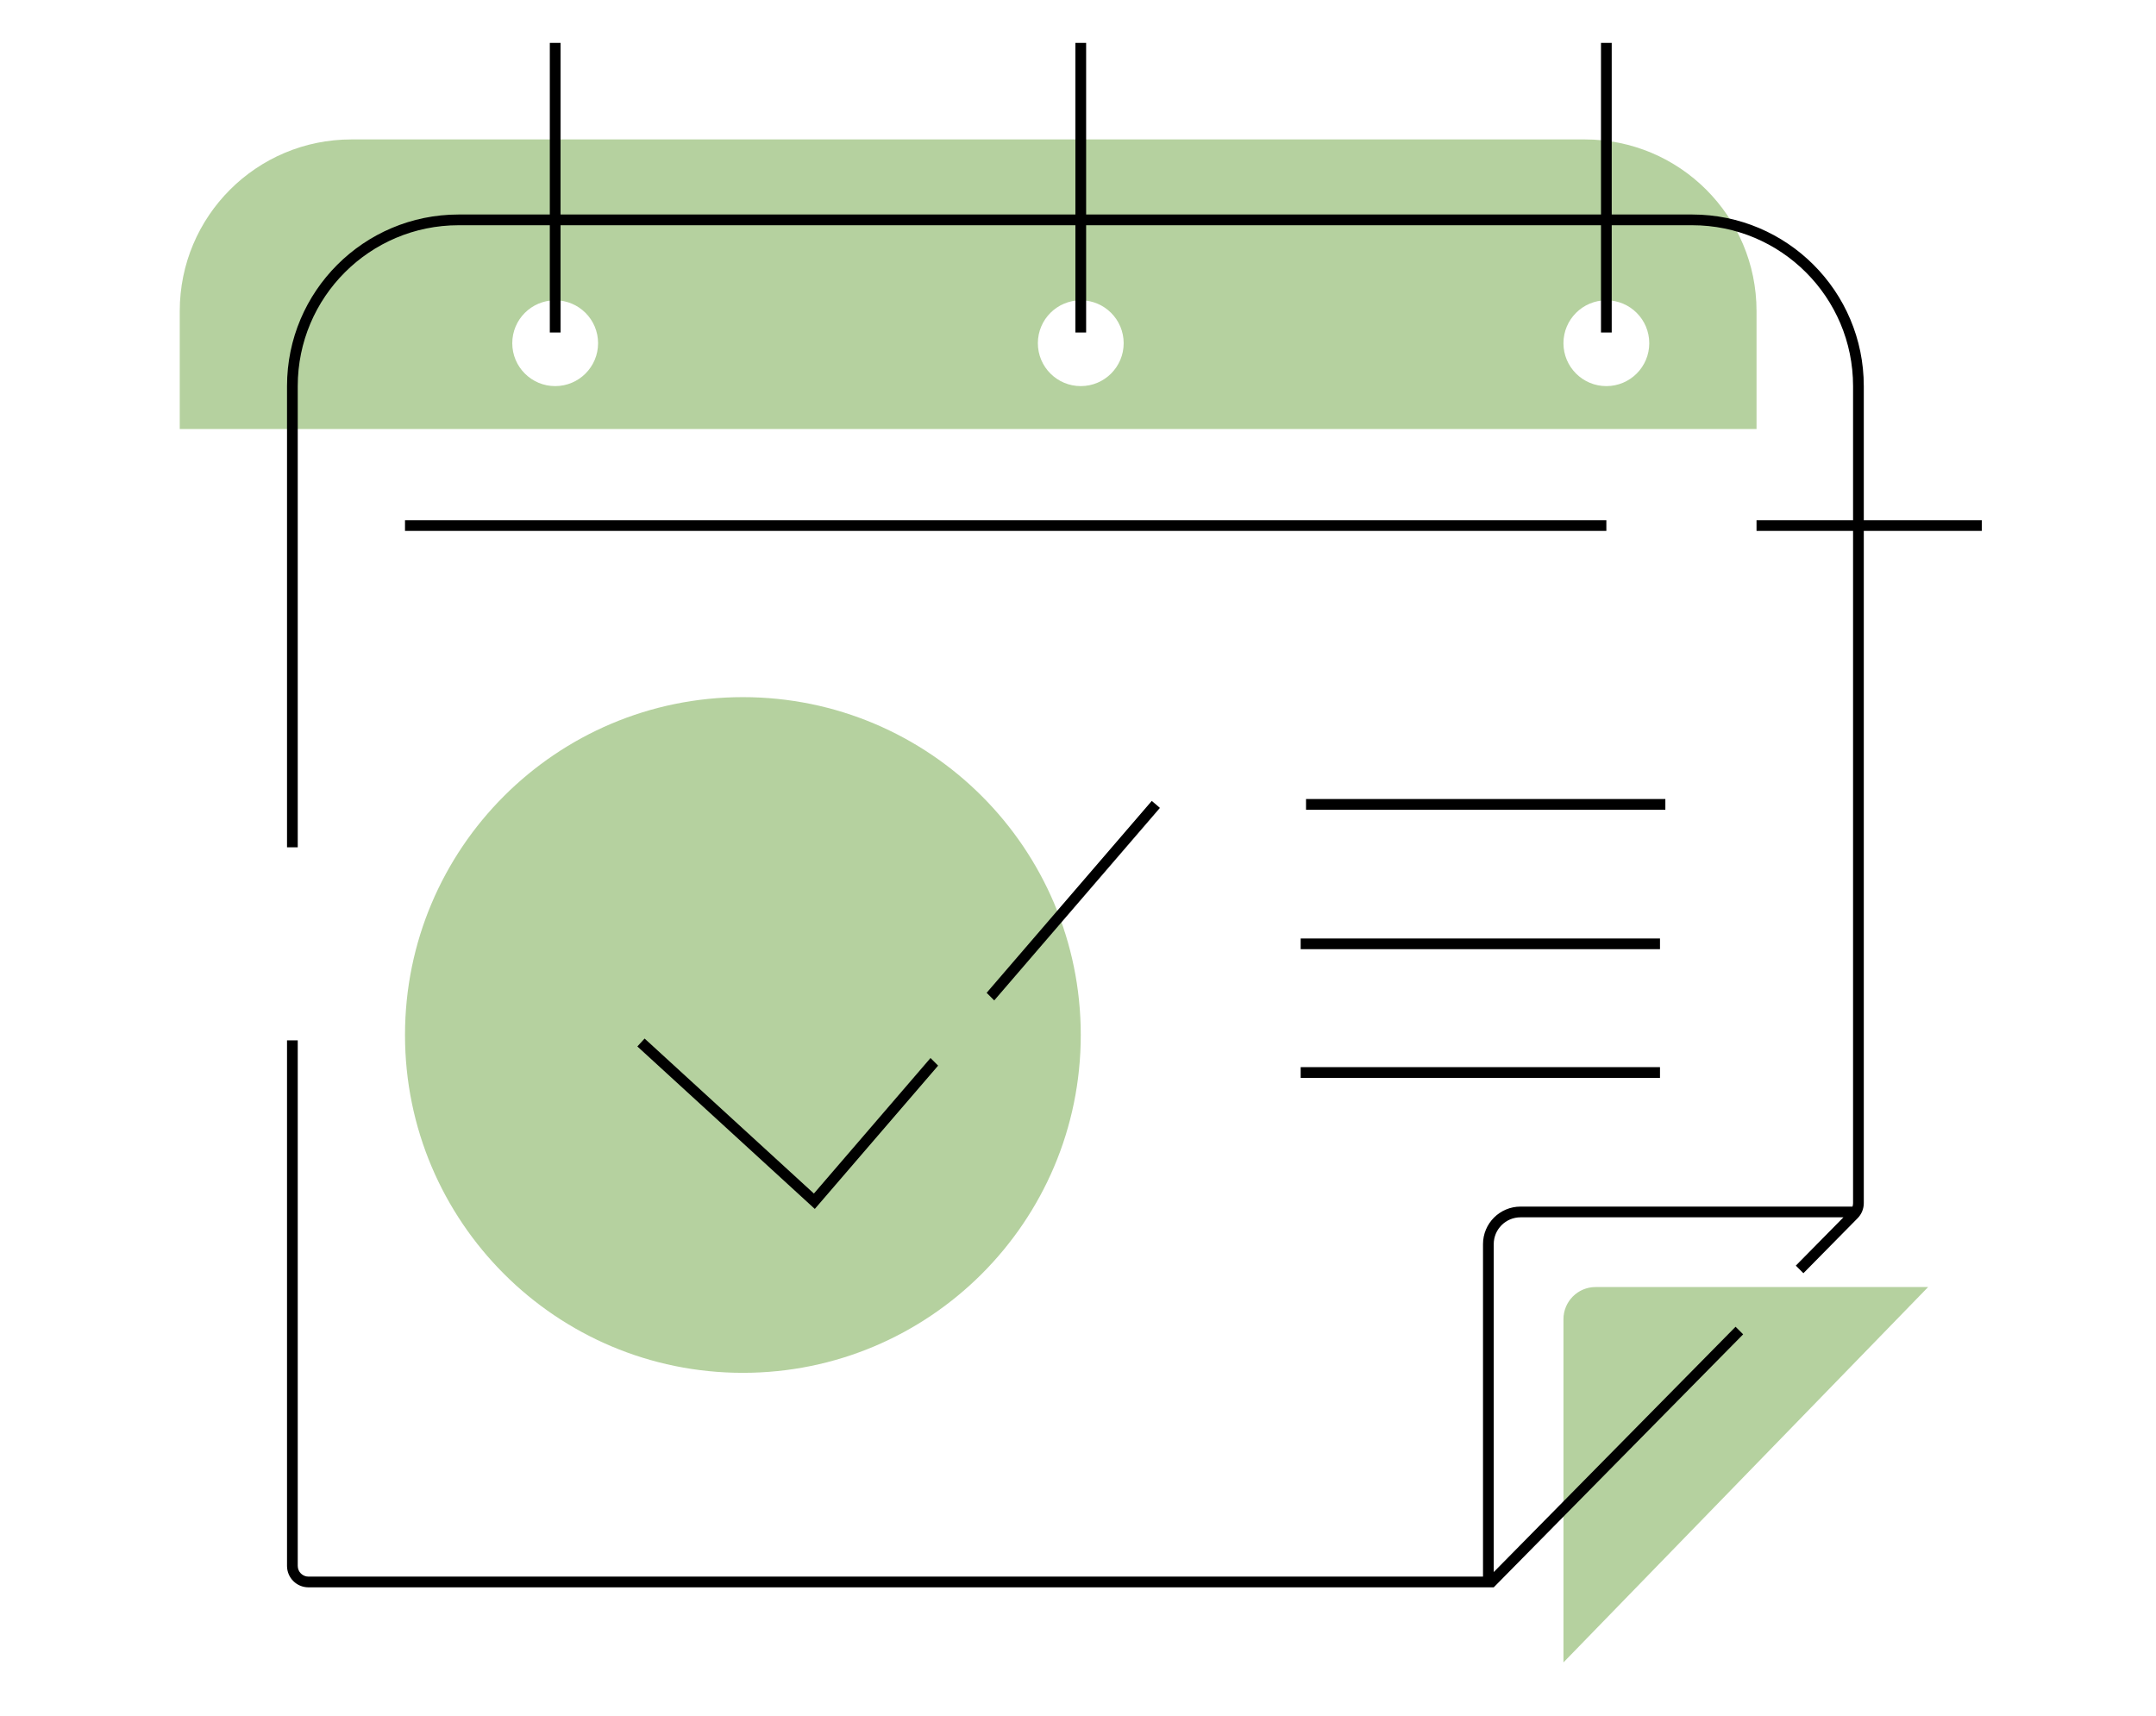 <svg width="201" height="160" viewBox="0 0 201 160" fill="none" xmlns="http://www.w3.org/2000/svg">
<path fill-rule="evenodd" clip-rule="evenodd" d="M32.758 13C23.921 13 16.758 20.163 16.758 29V40H163.758V29C163.758 20.163 156.594 13 147.758 13H32.758ZM51.758 36C53.967 36 55.758 34.209 55.758 32C55.758 29.791 53.967 28 51.758 28C49.549 28 47.758 29.791 47.758 32C47.758 34.209 49.549 36 51.758 36ZM104.758 32C104.758 34.209 102.967 36 100.758 36C98.549 36 96.758 34.209 96.758 32C96.758 29.791 98.549 28 100.758 28C102.967 28 104.758 29.791 104.758 32ZM149.758 36C151.967 36 153.758 34.209 153.758 32C153.758 29.791 151.967 28 149.758 28C147.549 28 145.758 29.791 145.758 32C145.758 34.209 147.549 36 149.758 36ZM145.758 123V155L179.758 120H148.758C147.101 120 145.758 121.343 145.758 123ZM69.258 128C86.655 128 100.758 113.897 100.758 96.5C100.758 79.103 86.655 65 69.258 65C51.861 65 37.758 79.103 37.758 96.5C37.758 113.897 51.861 128 69.258 128Z" fill="#468C11" fill-opacity="0.4"/>
<path fill-rule="evenodd" clip-rule="evenodd" d="M51.258 4V20H42.758C33.921 20 26.758 27.163 26.758 36V79H27.758V36C27.758 27.716 34.474 21 42.758 21H51.258V31H52.258V21H100.258V31H101.258V21H149.258V31H150.258V21H157.758C166.042 21 172.758 27.716 172.758 36V48.5H163.758V49.5H172.758V112.18C172.758 112.29 172.74 112.398 172.705 112.5H141.758C139.825 112.5 138.258 114.067 138.258 116V147H28.758C28.206 147 27.758 146.552 27.758 146V97H26.758V146C26.758 147.105 27.653 148 28.758 148H139.258L162.511 124.41L161.804 123.703L139.258 146.576V116C139.258 114.619 140.377 113.5 141.758 113.5H171.861L167.42 118.005L168.127 118.712L173.182 113.584C173.551 113.21 173.758 112.705 173.758 112.18V49.5H184.758V48.5H173.758V36C173.758 27.163 166.594 20 157.758 20H150.258V4H149.258V20H101.258V4H100.258V20H52.258V4H51.258ZM121.758 75.5H155.258V74.5H121.758V75.5ZM154.758 88.5H121.258V87.5H154.758V88.5ZM121.258 100.5H154.758V99.5H121.258V100.5ZM37.758 48.5H149.758V49.5H37.758V48.5ZM108.137 75.326L92.691 93.276L91.982 92.567L107.379 74.674L108.137 75.326ZM86.749 98.648L87.459 99.358L76.3 112.326L75.963 112.717L75.583 112.369L59.42 97.569L60.095 96.831L75.878 111.283L86.749 98.648Z" fill="black"/>
</svg>
